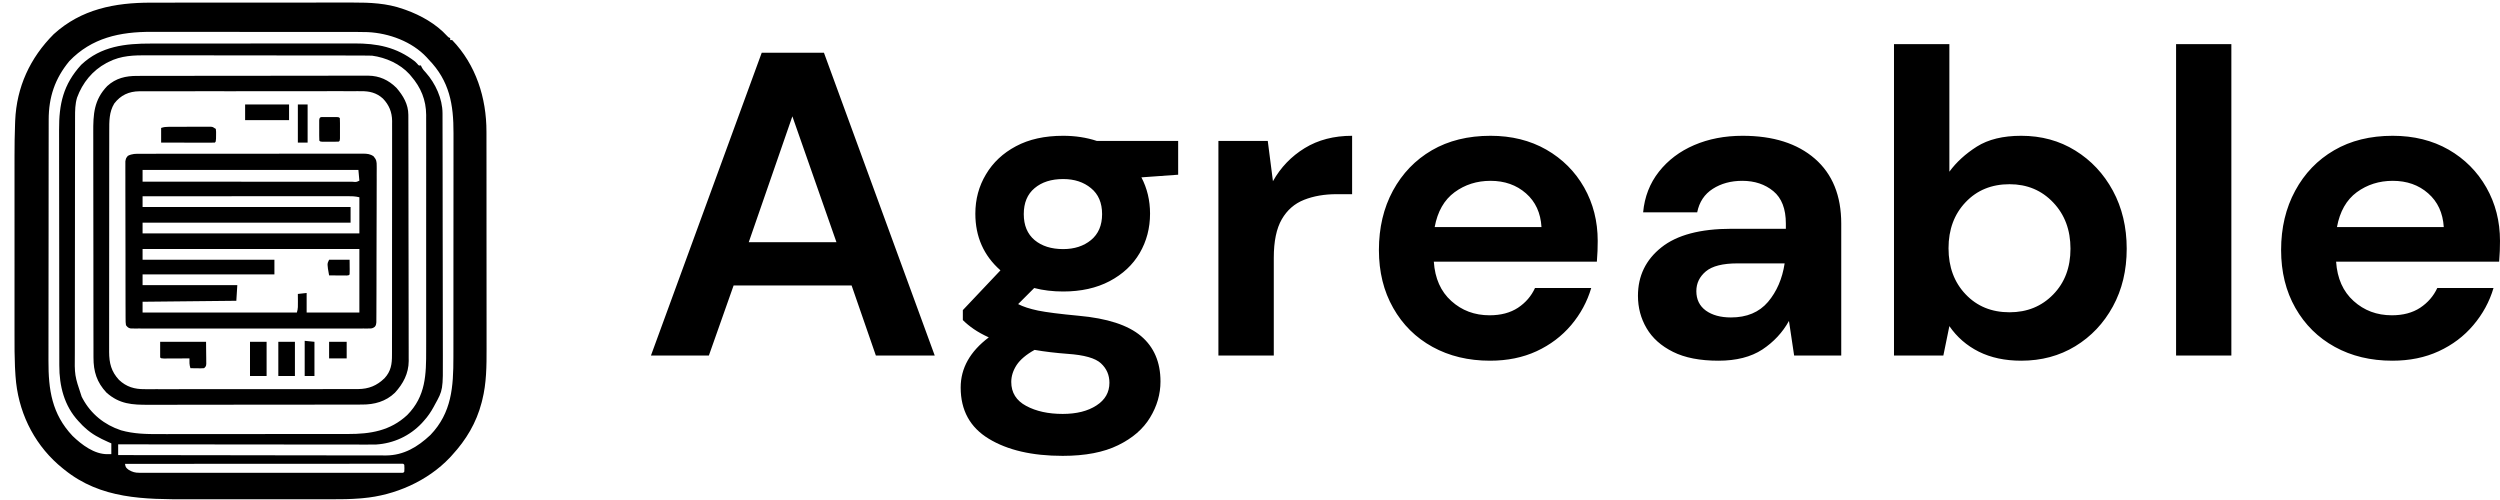 <svg xmlns="http://www.w3.org/2000/svg" width="265" height="53" viewBox="0 0 265 53" class="editor-view__logo-preview" data-v-8d8ae3dd="" data-v-b9d2a614=""><svg id="mark" viewBox="0 0 512 512" width="53" height="53" x="0" y="0" data-v-8d8ae3dd="" style="fill: rgb(0, 0, 0);"><rect x="0" y="0" width="100%" height="100%" fill="none" data-v-8d8ae3dd=""></rect><g data-v-8d8ae3dd="">
<path xmlns="http://www.w3.org/2000/svg" d="M0 0 C2.464 -0.004 4.928 -0.01 7.391 -0.015 C13.361 -0.027 19.33 -0.03 25.3 -0.028 C30.159 -0.026 35.019 -0.028 39.878 -0.032 C40.573 -0.033 41.268 -0.033 41.983 -0.034 C43.395 -0.035 44.808 -0.036 46.22 -0.037 C59.429 -0.048 72.638 -0.046 85.847 -0.04 C97.89 -0.035 109.933 -0.046 121.976 -0.065 C134.386 -0.085 146.795 -0.093 159.204 -0.089 C166.153 -0.087 173.103 -0.089 180.052 -0.104 C186.593 -0.117 193.134 -0.114 199.675 -0.101 C202.062 -0.099 204.448 -0.102 206.835 -0.11 C224.348 -0.166 241.56 0.547 258.238 6.462 C259.11 6.764 259.982 7.066 260.88 7.377 C276.397 12.937 292.048 21.723 303.253 33.997 C304.482 35.41 304.482 35.41 306.488 36.275 C306.488 36.935 306.488 37.595 306.488 38.275 C307.148 38.275 307.808 38.275 308.488 38.275 C332.859 63.539 343.678 97.594 343.621 132.144 C343.624 133.18 343.626 134.217 343.628 135.285 C343.634 138.728 343.634 142.171 343.633 145.614 C343.636 148.096 343.639 150.577 343.643 153.059 C343.651 159.083 343.654 165.107 343.655 171.132 C343.655 176.037 343.657 180.941 343.66 185.846 C343.669 199.791 343.674 213.735 343.673 227.68 C343.673 228.806 343.673 228.806 343.673 229.954 C343.673 230.705 343.673 231.456 343.673 232.23 C343.672 244.382 343.682 256.535 343.696 268.687 C343.71 281.204 343.717 293.72 343.716 306.237 C343.716 313.248 343.719 320.26 343.73 327.271 C343.74 333.875 343.739 340.478 343.732 347.081 C343.731 349.49 343.733 351.899 343.739 354.308 C343.781 371.907 343.661 389.795 339.3 406.962 C339.085 407.826 338.87 408.69 338.648 409.58 C333.258 430.261 322.884 447.606 308.488 463.275 C307.699 464.146 306.91 465.017 306.097 465.915 C283.276 489.945 249.858 504.545 217.139 507.391 C216.189 507.475 215.24 507.559 214.262 507.645 C204.3 508.462 194.375 508.557 184.385 508.533 C182.383 508.536 180.381 508.54 178.379 508.544 C173.013 508.553 167.647 508.55 162.281 508.543 C156.616 508.538 150.952 508.543 145.288 508.546 C135.779 508.55 126.27 508.545 116.761 508.535 C105.834 508.525 94.908 508.528 83.981 508.539 C74.532 508.548 65.084 508.549 55.635 508.544 C50.021 508.541 44.408 508.541 38.794 508.547 C-6.864 508.594 -51.124 508.462 -88.512 478.275 C-89.055 477.843 -89.597 477.412 -90.156 476.967 C-117.349 455.179 -134.047 423.749 -138.012 389.126 C-138.519 384.466 -138.838 379.813 -139.067 375.132 C-139.13 373.841 -139.13 373.841 -139.195 372.524 C-139.658 362.205 -139.653 351.89 -139.642 341.563 C-139.643 339.364 -139.645 337.165 -139.647 334.967 C-139.652 329.055 -139.65 323.144 -139.647 317.232 C-139.644 311.002 -139.647 304.772 -139.648 298.541 C-139.65 287.411 -139.647 276.281 -139.642 265.151 C-139.637 253.787 -139.639 242.422 -139.645 231.058 C-139.649 220.667 -139.65 210.275 -139.647 199.884 C-139.646 193.705 -139.645 187.525 -139.649 181.346 C-139.652 175.527 -139.65 169.708 -139.644 163.89 C-139.643 161.776 -139.643 159.663 -139.645 157.55 C-139.656 146.321 -139.502 135.114 -139.075 123.893 C-139.037 122.868 -138.999 121.843 -138.96 120.787 C-137.522 86.425 -123.757 56.554 -99.512 32.275 C-71.354 6.606 -36.901 -0.043 0 0 Z M-83.544 59.892 C-98.284 77.733 -104.672 96.778 -104.653 119.828 C-104.656 120.975 -104.659 122.121 -104.662 123.302 C-104.671 127.135 -104.672 130.967 -104.674 134.8 C-104.678 137.552 -104.683 140.304 -104.689 143.055 C-104.702 150.527 -104.708 157.998 -104.713 165.47 C-104.715 170.142 -104.72 174.815 -104.724 179.487 C-104.736 192.443 -104.747 205.399 -104.75 218.356 C-104.75 219.184 -104.75 220.012 -104.751 220.866 C-104.751 221.696 -104.751 222.526 -104.751 223.381 C-104.752 225.064 -104.752 226.746 -104.753 228.428 C-104.753 229.262 -104.753 230.096 -104.753 230.956 C-104.757 244.459 -104.775 257.962 -104.798 271.465 C-104.822 285.355 -104.834 299.244 -104.835 313.133 C-104.836 320.921 -104.842 328.709 -104.86 336.497 C-104.876 343.131 -104.881 349.766 -104.872 356.401 C-104.869 359.78 -104.871 363.158 -104.884 366.536 C-104.987 396.376 -101.436 421.177 -80.204 443.673 C-70.88 452.686 -57.872 462.564 -44.262 462.337 C-43.025 462.317 -41.787 462.296 -40.512 462.275 C-40.512 458.645 -40.512 455.015 -40.512 451.275 C-41.624 450.79 -42.735 450.305 -43.88 449.806 C-52.676 445.878 -60.39 441.908 -67.512 435.275 C-68.399 434.45 -69.286 433.625 -70.2 432.775 C-70.963 431.95 -71.726 431.125 -72.512 430.275 C-73.042 429.727 -73.572 429.179 -74.118 428.615 C-88.769 412.864 -93.843 392.479 -93.78 371.461 C-93.784 370.335 -93.789 369.209 -93.794 368.049 C-93.806 364.309 -93.805 360.57 -93.803 356.83 C-93.809 354.135 -93.816 351.44 -93.823 348.745 C-93.84 342.204 -93.845 335.663 -93.847 329.122 C-93.848 323.801 -93.852 318.479 -93.858 313.157 C-93.876 298.036 -93.885 282.915 -93.883 267.793 C-93.883 266.98 -93.883 266.166 -93.883 265.328 C-93.883 264.514 -93.883 263.7 -93.883 262.86 C-93.882 249.667 -93.901 236.474 -93.929 223.281 C-93.958 209.702 -93.972 196.124 -93.97 182.545 C-93.969 174.935 -93.975 167.324 -93.997 159.714 C-94.015 153.234 -94.019 146.754 -94.005 140.274 C-93.999 136.974 -94.001 133.675 -94.016 130.376 C-94.131 103.807 -89.82 83.857 -71.325 63.587 C-51.115 44.495 -26.144 41.815 0.253 41.871 C2.732 41.865 5.21 41.858 7.689 41.85 C13.69 41.834 19.691 41.832 25.692 41.837 C30.576 41.841 35.459 41.84 40.342 41.834 C41.04 41.834 41.739 41.833 42.458 41.832 C43.877 41.83 45.296 41.829 46.715 41.827 C59.985 41.814 73.255 41.819 86.524 41.831 C98.631 41.841 110.737 41.828 122.844 41.804 C135.315 41.779 147.786 41.77 160.258 41.776 C167.243 41.78 174.229 41.778 181.215 41.76 C187.785 41.744 194.356 41.749 200.926 41.767 C203.327 41.771 205.728 41.768 208.129 41.757 C231.719 41.662 251.474 45.512 270.488 60.275 C271.601 61.402 271.601 61.402 272.738 62.552 C274.316 64.508 274.316 64.508 276.488 64.275 C276.752 64.862 277.016 65.45 277.288 66.056 C278.53 68.352 279.874 69.895 281.675 71.775 C291.36 82.707 298.59 98.346 298.622 113.166 C298.626 114.129 298.631 115.093 298.635 116.086 C298.635 117.663 298.635 117.663 298.635 119.271 C298.638 120.394 298.642 121.516 298.646 122.673 C298.657 126.443 298.661 130.214 298.665 133.984 C298.671 136.685 298.677 139.385 298.684 142.086 C298.704 150.198 298.714 158.311 298.723 166.423 C298.728 170.249 298.733 174.076 298.738 177.903 C298.755 190.636 298.77 203.369 298.777 216.102 C298.779 219.405 298.781 222.707 298.783 226.01 C298.783 226.831 298.784 227.652 298.784 228.498 C298.792 241.771 298.818 255.044 298.85 268.317 C298.883 281.965 298.901 295.614 298.905 309.262 C298.907 316.917 298.915 324.571 298.941 332.225 C298.963 338.75 298.971 345.274 298.961 351.798 C298.957 355.12 298.96 358.441 298.978 361.763 C299.15 396.608 299.15 396.608 290.675 411.837 C290.329 412.491 289.983 413.144 289.626 413.818 C286.764 419.082 283.529 423.837 279.488 428.275 C278.811 429.031 278.134 429.788 277.437 430.568 C265.064 443.688 248.577 451.314 230.63 452.457 C227.721 452.524 224.818 452.532 221.908 452.515 C220.257 452.518 220.257 452.518 218.573 452.52 C214.92 452.524 211.268 452.513 207.615 452.502 C204.983 452.501 202.351 452.501 199.719 452.503 C194.07 452.504 188.421 452.497 182.771 452.486 C174.604 452.47 166.437 452.465 158.269 452.462 C145.015 452.458 131.761 452.444 118.508 452.426 C105.639 452.407 92.771 452.393 79.903 452.385 C79.109 452.384 78.314 452.383 77.496 452.383 C73.51 452.38 69.525 452.378 65.539 452.375 C32.522 452.355 -0.495 452.319 -33.512 452.275 C-33.512 455.905 -33.512 459.535 -33.512 463.275 C2.353 463.343 38.218 463.396 74.083 463.428 C78.32 463.432 82.557 463.435 86.794 463.439 C87.637 463.44 88.481 463.441 89.35 463.442 C102.997 463.455 116.643 463.479 130.29 463.506 C144.299 463.534 158.307 463.551 172.316 463.557 C180.956 463.561 189.596 463.574 198.236 463.598 C204.166 463.614 210.096 463.619 216.025 463.615 C219.443 463.613 222.861 463.616 226.279 463.632 C229.993 463.647 233.707 463.644 237.421 463.635 C238.49 463.644 239.559 463.653 240.661 463.662 C258.966 463.553 273.206 454.924 286.222 442.708 C308.085 419.928 309.794 393.335 309.762 363.236 C309.765 360.501 309.772 357.767 309.778 355.032 C309.79 348.402 309.792 341.772 309.79 335.141 C309.788 329.747 309.79 324.353 309.794 318.958 C309.795 317.803 309.795 317.803 309.796 316.623 C309.797 315.057 309.798 313.491 309.8 311.926 C309.81 297.273 309.808 282.62 309.802 267.968 C309.797 254.594 309.808 241.22 309.827 227.846 C309.847 214.077 309.855 200.309 309.851 186.54 C309.849 178.824 309.852 171.109 309.866 163.393 C309.878 156.825 309.879 150.258 309.867 143.69 C309.861 140.346 309.862 137.003 309.872 133.659 C309.957 104.242 305.838 80.249 284.488 58.275 C283.441 57.118 283.441 57.118 282.374 55.939 C267.326 39.818 243.852 31.21 222.057 30.157 C214.975 29.962 207.891 29.991 200.807 30 C198.421 29.996 196.034 29.99 193.648 29.985 C187.864 29.973 182.079 29.97 176.295 29.972 C171.587 29.974 166.879 29.972 162.17 29.968 C161.497 29.967 160.824 29.967 160.131 29.966 C158.763 29.965 157.396 29.964 156.028 29.963 C143.231 29.952 130.434 29.954 117.637 29.96 C105.968 29.965 94.299 29.954 82.63 29.935 C70.609 29.915 58.587 29.907 46.566 29.911 C39.832 29.913 33.099 29.91 26.366 29.896 C20.029 29.884 13.692 29.886 7.354 29.899 C5.041 29.901 2.728 29.898 0.415 29.89 C-31.514 29.784 -60.657 35.938 -83.544 59.892 Z M-43.512 60.775 C-44.185 61.117 -44.857 61.458 -45.55 61.811 C-59.87 69.476 -70.046 82.068 -75.602 97.232 C-77.611 103.949 -77.659 110.39 -77.653 117.342 C-77.656 118.46 -77.659 119.578 -77.662 120.731 C-77.671 124.48 -77.672 128.229 -77.674 131.978 C-77.678 134.665 -77.683 137.353 -77.689 140.04 C-77.702 147.344 -77.708 154.648 -77.713 161.952 C-77.715 166.518 -77.72 171.083 -77.724 175.649 C-77.736 188.302 -77.747 200.955 -77.75 213.609 C-77.75 214.418 -77.75 215.227 -77.751 216.061 C-77.751 216.873 -77.751 217.684 -77.751 218.52 C-77.752 220.163 -77.752 221.807 -77.753 223.451 C-77.753 224.266 -77.753 225.082 -77.753 225.922 C-77.757 239.12 -77.775 252.318 -77.798 265.516 C-77.822 279.083 -77.834 292.65 -77.835 306.217 C-77.836 313.828 -77.842 321.438 -77.86 329.049 C-77.876 335.532 -77.881 342.016 -77.872 348.499 C-77.869 351.802 -77.871 355.105 -77.884 358.408 C-78.187 381.656 -78.187 381.656 -70.887 403.462 C-70.54 404.128 -70.193 404.794 -69.836 405.48 C-61.375 421.159 -47.58 432.32 -30.603 437.903 C-17.475 441.625 -4.582 441.841 8.973 441.776 C11.278 441.78 13.583 441.786 15.888 441.793 C22.094 441.807 28.3 441.796 34.507 441.779 C41.029 441.765 47.552 441.772 54.074 441.775 C65.018 441.779 75.962 441.765 86.906 441.741 C98.134 441.717 109.362 441.71 120.59 441.721 C134.175 441.733 147.76 441.731 161.345 441.715 C166.514 441.709 171.683 441.709 176.851 441.714 C182.942 441.719 189.032 441.709 195.123 441.687 C197.348 441.682 199.574 441.681 201.8 441.686 C224.796 441.731 245.046 438.491 262.488 422.275 C281.553 402.977 281.94 380.906 281.876 355.426 C281.88 352.724 281.885 350.022 281.892 347.321 C281.905 340.775 281.902 334.23 281.893 327.685 C281.887 322.362 281.886 317.039 281.889 311.717 C281.889 310.956 281.89 310.196 281.89 309.412 C281.891 307.867 281.892 306.321 281.893 304.776 C281.902 290.323 281.892 275.869 281.876 261.416 C281.862 249.036 281.865 236.656 281.879 224.276 C281.895 209.866 281.901 195.456 281.892 181.047 C281.891 179.508 281.89 177.97 281.889 176.431 C281.888 175.296 281.888 175.296 281.888 174.138 C281.885 168.825 281.889 163.512 281.896 158.199 C281.905 151.72 281.903 145.24 281.887 138.761 C281.879 135.46 281.877 132.16 281.886 128.859 C281.894 125.271 281.883 121.683 281.868 118.095 C281.875 117.066 281.882 116.037 281.889 114.977 C281.765 99.535 276.51 86.876 266.488 75.275 C265.915 74.595 265.343 73.916 264.753 73.216 C255.09 62.624 240.554 56.166 226.488 54.275 C223.11 54.128 219.736 54.131 216.356 54.134 C214.829 54.13 214.829 54.13 213.272 54.125 C209.864 54.117 206.456 54.115 203.048 54.114 C200.603 54.109 198.159 54.104 195.714 54.098 C189.074 54.085 182.433 54.079 175.792 54.074 C171.641 54.072 167.491 54.067 163.34 54.063 C151.836 54.051 140.332 54.04 128.829 54.037 C128.093 54.037 127.357 54.037 126.599 54.036 C125.862 54.036 125.125 54.036 124.365 54.036 C122.871 54.035 121.377 54.035 119.883 54.034 C119.141 54.034 118.4 54.034 117.637 54.034 C105.637 54.03 93.637 54.012 81.637 53.989 C69.302 53.965 56.966 53.953 44.631 53.952 C37.711 53.951 30.792 53.945 23.872 53.927 C17.36 53.91 10.848 53.908 4.335 53.917 C1.951 53.918 -0.434 53.913 -2.819 53.904 C-17.381 53.847 -30.275 54.019 -43.512 60.775 Z M-26.512 472.275 C-25.913 475.76 -25.659 476.163 -22.637 478.462 C-18.811 480.682 -16.193 481.4 -11.851 481.4 C-10.888 481.403 -9.925 481.406 -8.932 481.408 C-7.341 481.405 -7.341 481.405 -5.718 481.402 C-4.594 481.403 -3.469 481.405 -2.31 481.406 C1.479 481.41 5.268 481.407 9.056 481.404 C11.765 481.405 14.473 481.407 17.181 481.409 C23.784 481.414 30.388 481.413 36.991 481.41 C42.355 481.408 47.719 481.407 53.083 481.408 C53.846 481.409 54.608 481.409 55.394 481.409 C56.943 481.409 58.492 481.41 60.041 481.41 C74.573 481.413 89.105 481.409 103.638 481.404 C116.12 481.4 128.602 481.4 141.084 481.405 C155.567 481.41 170.049 481.412 184.531 481.409 C186.074 481.409 187.617 481.409 189.159 481.408 C190.298 481.408 190.298 481.408 191.46 481.408 C196.821 481.407 202.183 481.409 207.545 481.411 C214.073 481.414 220.601 481.413 227.129 481.408 C230.463 481.405 233.797 481.405 237.13 481.407 C240.736 481.41 244.342 481.407 247.947 481.402 C249.545 481.405 249.545 481.405 251.175 481.408 C252.133 481.406 253.091 481.403 254.078 481.4 C254.911 481.4 255.745 481.4 256.603 481.4 C258.5 481.482 258.5 481.482 259.488 480.275 C259.654 476.775 259.654 476.775 259.488 473.275 C258.492 472.059 258.492 472.059 256.536 472.15 C255.671 472.151 254.805 472.151 253.914 472.152 C252.919 472.15 251.924 472.148 250.899 472.146 C249.793 472.148 248.687 472.151 247.548 472.154 C245.801 472.153 245.801 472.153 244.018 472.152 C240.771 472.15 237.524 472.154 234.277 472.159 C230.78 472.163 227.284 472.161 223.788 472.161 C217.726 472.16 211.663 472.163 205.601 472.169 C196.836 472.177 188.071 472.18 179.305 472.181 C165.086 472.183 150.866 472.19 136.647 472.199 C122.831 472.208 109.014 472.215 95.198 472.22 C93.921 472.22 93.921 472.22 92.619 472.221 C88.35 472.222 84.08 472.223 79.811 472.224 C44.37 472.235 8.929 472.252 -26.512 472.275 Z " fill="inherit" transform="translate(154.512,2.725)"></path>
<path xmlns="http://www.w3.org/2000/svg" d="M0 0 C1.04 -0.005 2.079 -0.009 3.15 -0.014 C6.627 -0.026 10.103 -0.025 13.58 -0.023 C16.075 -0.029 18.571 -0.036 21.066 -0.043 C27.138 -0.059 33.209 -0.066 39.28 -0.067 C44.218 -0.068 49.156 -0.072 54.094 -0.078 C68.108 -0.096 82.122 -0.105 96.136 -0.103 C97.268 -0.103 97.268 -0.103 98.423 -0.103 C99.557 -0.103 99.557 -0.103 100.713 -0.103 C112.956 -0.102 125.199 -0.121 137.442 -0.149 C150.027 -0.178 162.613 -0.192 175.198 -0.19 C182.258 -0.19 189.318 -0.195 196.377 -0.217 C203.019 -0.237 209.661 -0.236 216.303 -0.222 C218.737 -0.22 221.17 -0.224 223.604 -0.236 C226.934 -0.252 230.264 -0.242 233.595 -0.227 C234.55 -0.237 235.506 -0.248 236.49 -0.258 C248.076 -0.141 257.372 4.156 265.551 12.267 C272.437 20.312 277.661 29.027 277.686 39.867 C277.69 40.792 277.695 41.716 277.699 42.668 C277.699 44.186 277.699 44.186 277.699 45.735 C277.702 46.813 277.706 47.89 277.71 49.001 C277.721 52.625 277.725 56.249 277.728 59.873 C277.735 62.467 277.741 65.06 277.748 67.654 C277.768 75.446 277.778 83.238 277.787 91.031 C277.791 94.703 277.797 98.375 277.802 102.047 C277.819 114.258 277.834 126.47 277.841 138.681 C277.843 141.849 277.845 145.017 277.847 148.185 C277.847 148.973 277.848 149.76 277.848 150.571 C277.856 163.319 277.882 176.066 277.914 188.814 C277.947 201.91 277.965 215.005 277.968 228.101 C277.971 235.451 277.979 242.8 278.005 250.15 C278.029 257.067 278.032 263.983 278.022 270.9 C278.022 273.435 278.028 275.97 278.042 278.506 C278.059 281.974 278.052 285.442 278.039 288.911 C278.05 289.907 278.061 290.904 278.072 291.93 C277.955 304.783 272.46 315.107 263.926 324.455 C254.576 333.446 242.905 336.576 230.337 336.535 C229.323 336.539 228.309 336.544 227.264 336.549 C223.872 336.561 220.481 336.56 217.09 336.558 C214.655 336.564 212.22 336.571 209.786 336.578 C203.862 336.594 197.939 336.6 192.016 336.602 C187.197 336.602 182.379 336.607 177.561 336.613 C163.884 336.631 150.207 336.64 136.531 336.638 C135.794 336.638 135.057 336.638 134.298 336.638 C133.192 336.638 133.192 336.638 132.063 336.638 C120.118 336.637 108.174 336.656 96.229 336.684 C83.948 336.713 71.666 336.727 59.385 336.725 C52.497 336.724 45.608 336.73 38.72 336.751 C32.238 336.772 25.757 336.771 19.275 336.756 C16.901 336.754 14.528 336.759 12.154 336.771 C-4.987 336.853 -18.056 336.202 -31.449 324.267 C-41.339 313.734 -44.76 302.625 -44.716 288.408 C-44.721 287.337 -44.725 286.265 -44.73 285.161 C-44.742 281.582 -44.741 278.002 -44.739 274.423 C-44.745 271.852 -44.752 269.281 -44.759 266.709 C-44.776 260.456 -44.782 254.203 -44.783 247.95 C-44.784 242.864 -44.788 237.777 -44.794 232.691 C-44.812 218.25 -44.821 203.809 -44.819 189.369 C-44.819 188.591 -44.819 187.814 -44.819 187.012 C-44.819 186.234 -44.819 185.455 -44.819 184.653 C-44.818 172.043 -44.837 159.433 -44.865 146.823 C-44.894 133.855 -44.908 120.888 -44.906 107.921 C-44.906 100.649 -44.911 93.376 -44.933 86.104 C-44.953 79.261 -44.952 72.418 -44.938 65.575 C-44.935 63.07 -44.94 60.564 -44.952 58.059 C-45.038 39.215 -44.341 24.704 -30.656 10.392 C-21.786 2.274 -11.703 -0.038 0 0 Z M-23.449 28.267 C-28.781 36.985 -28.599 46.605 -28.582 56.546 C-28.585 57.543 -28.587 58.54 -28.589 59.567 C-28.595 62.888 -28.595 66.208 -28.594 69.529 C-28.597 71.918 -28.6 74.307 -28.604 76.696 C-28.612 82.499 -28.615 88.303 -28.616 94.106 C-28.616 98.826 -28.618 103.545 -28.621 108.264 C-28.63 121.663 -28.635 135.061 -28.634 148.46 C-28.634 149.181 -28.634 149.902 -28.634 150.645 C-28.634 151.367 -28.634 152.089 -28.634 152.833 C-28.633 164.537 -28.643 176.24 -28.657 187.944 C-28.671 199.979 -28.678 212.014 -28.677 224.049 C-28.677 230.798 -28.68 237.548 -28.691 244.297 C-28.7 250.645 -28.7 256.992 -28.693 263.339 C-28.692 265.665 -28.694 267.991 -28.7 270.317 C-28.708 273.499 -28.703 276.68 -28.696 279.862 C-28.701 280.776 -28.706 281.691 -28.711 282.632 C-28.65 294.166 -26.538 302.656 -18.628 311.244 C-11.05 318.454 -2.626 320.88 7.646 320.769 C8.611 320.774 9.577 320.78 10.571 320.785 C13.778 320.799 16.985 320.784 20.192 320.769 C22.502 320.773 24.813 320.778 27.123 320.786 C33.379 320.799 39.635 320.788 45.891 320.772 C52.448 320.758 59.004 320.764 65.56 320.768 C76.569 320.771 87.578 320.757 98.587 320.734 C109.897 320.71 121.206 320.703 132.516 320.713 C146.17 320.726 159.823 320.724 173.477 320.708 C178.683 320.702 183.888 320.702 189.094 320.707 C195.227 320.712 201.36 320.701 207.493 320.68 C209.74 320.674 211.986 320.674 214.233 320.679 C217.308 320.685 220.382 320.672 223.457 320.655 C224.339 320.661 225.221 320.667 226.13 320.673 C237.176 320.562 245.359 317.249 253.274 309.603 C259.927 302.444 260.997 295.008 260.939 285.571 C260.945 284.517 260.95 283.463 260.955 282.377 C260.97 278.858 260.963 275.338 260.956 271.818 C260.961 269.29 260.968 266.762 260.976 264.233 C260.992 258.086 260.994 251.938 260.989 245.791 C260.985 240.792 260.986 235.794 260.992 230.796 C260.993 230.084 260.993 229.371 260.994 228.637 C260.996 227.19 260.997 225.743 260.999 224.295 C261.012 210.734 261.007 197.173 260.996 183.612 C260.986 171.215 260.999 158.819 261.022 146.423 C261.047 133.682 261.056 120.941 261.05 108.199 C261.046 101.051 261.049 93.903 261.066 86.755 C261.082 80.033 261.078 73.312 261.059 66.591 C261.055 64.126 261.058 61.66 261.069 59.195 C261.082 55.827 261.07 52.459 261.053 49.091 C261.062 48.118 261.072 47.146 261.082 46.145 C260.984 37.079 257.984 29.76 251.679 23.199 C245.053 17.183 237.823 15.527 229.115 15.639 C228.113 15.632 227.111 15.625 226.079 15.618 C222.747 15.6 219.416 15.618 216.085 15.636 C213.686 15.631 211.287 15.624 208.888 15.615 C203.063 15.598 197.24 15.605 191.416 15.623 C186.68 15.637 181.944 15.641 177.207 15.637 C176.532 15.637 175.856 15.636 175.16 15.636 C173.787 15.635 172.414 15.634 171.041 15.633 C158.918 15.624 146.794 15.641 134.671 15.671 C122.925 15.699 111.178 15.706 99.432 15.691 C86.621 15.674 73.81 15.67 60.999 15.688 C59.631 15.69 58.263 15.691 56.895 15.693 C56.223 15.694 55.55 15.695 54.856 15.696 C50.13 15.702 45.403 15.698 40.676 15.692 C34.307 15.684 27.937 15.696 21.568 15.724 C19.234 15.73 16.9 15.731 14.566 15.723 C11.373 15.715 8.181 15.731 4.988 15.753 C4.071 15.745 3.153 15.736 2.208 15.728 C-8.516 15.864 -16.896 19.732 -23.449 28.267 Z " fill="inherit" transform="translate(140.449,77.733)"></path>
<path xmlns="http://www.w3.org/2000/svg" d="M0 0 C14.85 0 29.7 0 45 0 C45 5.28 45 10.56 45 16 C30.15 16 15.3 16 0 16 C0 10.72 0 5.44 0 0 Z " fill="inherit" transform="translate(251,107)"></path>
<path xmlns="http://www.w3.org/2000/svg" d="M0 0 C3.3 0 6.6 0 10 0 C10 12.87 10 25.74 10 39 C6.7 39 3.4 39 0 39 C0 26.13 0 13.26 0 0 Z " fill="inherit" transform="translate(305,107)"></path>
<path xmlns="http://www.w3.org/2000/svg" d="M0 0 C1.274 -0.002 1.274 -0.002 2.574 -0.004 C3.914 0.002 3.914 0.002 5.281 0.008 C6.175 0.004 7.068 0 7.988 -0.004 C8.838 -0.003 9.687 -0.001 10.562 0 C11.347 0.001 12.131 0.002 12.939 0.003 C14.781 0.133 14.781 0.133 15.781 1.133 C15.881 2.828 15.912 4.528 15.914 6.227 C15.916 7.772 15.916 7.772 15.918 9.348 C15.914 10.432 15.91 11.516 15.906 12.633 C15.912 14.259 15.912 14.259 15.918 15.918 C15.917 16.948 15.915 17.978 15.914 19.039 C15.913 19.991 15.912 20.943 15.911 21.924 C15.781 24.133 15.781 24.133 14.781 25.133 C13.378 25.231 11.969 25.264 10.562 25.266 C9.288 25.268 9.288 25.268 7.988 25.27 C6.648 25.264 6.648 25.264 5.281 25.258 C4.388 25.262 3.495 25.266 2.574 25.27 C1.725 25.268 0.875 25.267 0 25.266 C-0.784 25.264 -1.569 25.263 -2.377 25.262 C-4.219 25.133 -4.219 25.133 -5.219 24.133 C-5.318 22.437 -5.35 20.738 -5.352 19.039 C-5.353 17.494 -5.353 17.494 -5.355 15.918 C-5.352 14.834 -5.348 13.75 -5.344 12.633 C-5.348 11.549 -5.351 10.465 -5.355 9.348 C-5.354 8.318 -5.353 7.288 -5.352 6.227 C-5.35 5.275 -5.349 4.323 -5.348 3.342 C-5.121 -0.538 -3.444 0.005 0 0 Z " fill="inherit" transform="translate(332.219,119.867)"></path>
<path xmlns="http://www.w3.org/2000/svg" d="M0 0 C1.487 -0.01 1.487 -0.01 3.003 -0.019 C4.607 -0.021 4.607 -0.021 6.242 -0.023 C7.341 -0.026 8.439 -0.029 9.571 -0.033 C11.894 -0.038 14.218 -0.04 16.541 -0.04 C20.103 -0.042 23.665 -0.06 27.227 -0.079 C29.482 -0.082 31.737 -0.084 33.992 -0.085 C35.061 -0.092 36.13 -0.1 37.231 -0.107 C38.222 -0.104 39.213 -0.101 40.234 -0.098 C41.107 -0.099 41.979 -0.101 42.878 -0.102 C45.117 0.145 45.117 0.145 48.117 2.145 C48.445 5.149 48.445 5.149 48.367 8.708 C48.352 9.885 48.336 11.062 48.32 12.274 C48.117 15.145 48.117 15.145 47.117 16.145 C45.399 16.239 43.676 16.263 41.955 16.259 C40.854 16.259 39.753 16.259 38.618 16.259 C37.42 16.253 36.222 16.248 34.988 16.243 C33.769 16.242 32.55 16.24 31.293 16.239 C27.38 16.233 23.468 16.22 19.555 16.208 C16.91 16.203 14.264 16.198 11.619 16.194 C5.118 16.183 -1.382 16.166 -7.883 16.145 C-7.883 11.195 -7.883 6.245 -7.883 1.145 C-4.954 0.169 -3.05 0.013 0 0 Z " fill="inherit" transform="translate(172.883,129.855)"></path>
<path xmlns="http://www.w3.org/2000/svg" d="M0 0 C1.001 -0.007 2.001 -0.014 3.032 -0.021 C6.388 -0.039 9.744 -0.029 13.101 -0.019 C15.505 -0.026 17.91 -0.035 20.315 -0.045 C26.171 -0.065 32.027 -0.066 37.883 -0.058 C42.643 -0.052 47.403 -0.053 52.163 -0.06 C52.841 -0.06 53.518 -0.061 54.216 -0.062 C55.593 -0.064 56.969 -0.066 58.346 -0.068 C71.253 -0.084 84.16 -0.076 97.068 -0.059 C108.875 -0.044 120.681 -0.059 132.488 -0.088 C144.613 -0.117 156.738 -0.128 168.864 -0.118 C170.235 -0.117 171.607 -0.116 172.979 -0.115 C173.654 -0.115 174.329 -0.115 175.024 -0.114 C179.777 -0.112 184.53 -0.122 189.283 -0.136 C195.683 -0.156 202.083 -0.149 208.482 -0.124 C210.833 -0.119 213.183 -0.123 215.533 -0.135 C218.739 -0.151 221.943 -0.136 225.149 -0.114 C226.081 -0.125 227.014 -0.137 227.974 -0.149 C232.138 -0.089 235.271 0.135 238.716 2.614 C241.711 6.201 241.886 7.916 241.88 12.55 C241.887 13.246 241.894 13.942 241.902 14.66 C241.918 16.987 241.893 19.313 241.867 21.64 C241.87 23.311 241.876 24.982 241.884 26.652 C241.899 31.185 241.876 35.718 241.845 40.251 C241.819 44.993 241.824 49.734 241.825 54.476 C241.822 62.437 241.796 70.398 241.755 78.359 C241.708 87.569 241.692 96.778 241.695 105.988 C241.696 114.843 241.681 123.698 241.656 132.554 C241.646 136.325 241.64 140.096 241.639 143.867 C241.636 148.304 241.617 152.741 241.587 157.179 C241.578 158.809 241.575 160.44 241.576 162.071 C241.578 164.292 241.561 166.512 241.539 168.734 C241.534 169.978 241.529 171.222 241.524 172.505 C241.138 175.515 241.138 175.515 239.88 177.179 C237.71 178.843 236.587 178.89 233.873 178.892 C232.998 178.9 232.123 178.908 231.221 178.916 C229.778 178.906 229.778 178.906 228.306 178.896 C227.285 178.9 226.264 178.905 225.211 178.91 C221.773 178.922 218.334 178.912 214.896 178.903 C212.437 178.907 209.979 178.912 207.52 178.919 C201.526 178.931 195.531 178.929 189.537 178.921 C184.666 178.914 179.795 178.913 174.925 178.916 C174.232 178.917 173.54 178.917 172.826 178.918 C171.419 178.918 170.012 178.919 168.605 178.92 C155.406 178.929 142.206 178.919 129.007 178.903 C117.675 178.89 106.343 178.892 95.011 178.906 C81.859 178.922 68.708 178.928 55.556 178.919 C54.155 178.918 52.753 178.917 51.351 178.916 C50.317 178.915 50.317 178.915 49.261 178.915 C44.395 178.912 39.529 178.916 34.662 178.924 C28.116 178.933 21.569 178.926 15.023 178.909 C12.615 178.905 10.207 178.906 7.799 178.913 C4.522 178.921 1.246 178.911 -2.031 178.896 C-3.473 178.906 -3.473 178.906 -4.946 178.916 C-5.82 178.908 -6.695 178.9 -7.597 178.892 C-8.354 178.892 -9.11 178.891 -9.89 178.891 C-12.431 178.406 -13.317 177.561 -14.862 175.515 C-15.245 172.486 -15.245 172.486 -15.256 168.689 C-15.263 167.991 -15.269 167.293 -15.275 166.574 C-15.292 164.229 -15.287 161.885 -15.282 159.54 C-15.289 157.862 -15.298 156.183 -15.308 154.504 C-15.33 149.94 -15.333 145.376 -15.331 140.812 C-15.331 137.005 -15.339 133.198 -15.348 129.39 C-15.367 120.41 -15.37 111.43 -15.363 102.449 C-15.356 93.178 -15.379 83.907 -15.416 74.636 C-15.447 66.682 -15.458 58.728 -15.454 50.774 C-15.452 46.02 -15.458 41.268 -15.482 36.514 C-15.505 32.045 -15.503 27.576 -15.482 23.107 C-15.479 21.465 -15.484 19.824 -15.498 18.182 C-15.517 15.943 -15.504 13.706 -15.484 11.467 C-15.484 10.214 -15.485 8.96 -15.486 7.669 C-14.862 4.515 -14.862 4.515 -12.94 2.112 C-8.578 -0.152 -4.849 -0.043 0 0 Z M2.138 16.515 C2.138 20.475 2.138 24.435 2.138 28.515 C30.936 28.538 59.733 28.556 88.531 28.566 C101.901 28.572 115.271 28.579 128.641 28.59 C140.29 28.6 151.939 28.607 163.588 28.609 C169.76 28.61 175.932 28.613 182.104 28.62 C187.906 28.627 193.708 28.629 199.51 28.628 C201.646 28.628 203.783 28.63 205.919 28.634 C208.822 28.639 211.725 28.638 214.628 28.635 C215.485 28.638 216.342 28.641 217.225 28.644 C220.987 28.999 220.987 28.999 224.138 27.515 C223.808 23.885 223.478 20.255 223.138 16.515 C150.208 16.515 77.278 16.515 2.138 16.515 Z M2.138 43.515 C2.138 47.145 2.138 50.775 2.138 54.515 C72.428 54.515 142.718 54.515 215.138 54.515 C215.138 59.795 215.138 65.075 215.138 70.515 C144.848 70.515 74.558 70.515 2.138 70.515 C2.138 74.145 2.138 77.775 2.138 81.515 C75.398 81.515 148.658 81.515 224.138 81.515 C224.138 69.305 224.138 57.095 224.138 44.515 C219.796 43.429 215.816 43.379 211.381 43.394 C210.487 43.394 209.594 43.393 208.673 43.392 C205.673 43.39 202.672 43.396 199.672 43.401 C197.524 43.401 195.375 43.401 193.227 43.401 C187.389 43.4 181.55 43.406 175.712 43.413 C169.613 43.42 163.513 43.42 157.414 43.421 C145.862 43.424 134.309 43.433 122.756 43.443 C109.605 43.454 96.454 43.459 83.303 43.464 C56.248 43.475 29.193 43.492 2.138 43.515 Z M2.138 97.515 C2.138 101.145 2.138 104.775 2.138 108.515 C46.688 108.515 91.238 108.515 137.138 108.515 C137.138 113.465 137.138 118.415 137.138 123.515 C92.588 123.515 48.038 123.515 2.138 123.515 C2.138 127.145 2.138 130.775 2.138 134.515 C34.148 134.515 66.158 134.515 99.138 134.515 C98.808 139.795 98.478 145.075 98.138 150.515 C66.458 150.845 34.778 151.175 2.138 151.515 C2.138 155.145 2.138 158.775 2.138 162.515 C54.278 162.515 106.418 162.515 160.138 162.515 C161.392 158.752 161.245 155.243 161.2 151.327 C161.194 150.203 161.194 150.203 161.187 149.056 C161.175 147.209 161.157 145.362 161.138 143.515 C165.593 143.02 165.593 143.02 170.138 142.515 C170.138 149.115 170.138 155.715 170.138 162.515 C187.958 162.515 205.778 162.515 224.138 162.515 C224.138 141.065 224.138 119.615 224.138 97.515 C150.878 97.515 77.618 97.515 2.138 97.515 Z " fill="inherit" transform="translate(143.862,157.485)"></path>
<path xmlns="http://www.w3.org/2000/svg" d="M0 0 C6.93 0 13.86 0 21 0 C21.021 2.454 21.041 4.909 21.062 7.438 C21.072 8.212 21.081 8.986 21.09 9.783 C21.097 11.522 21.05 13.261 21 15 C20 16 20 16 18.051 16.114 C17.218 16.108 16.385 16.103 15.527 16.098 C14.628 16.094 13.729 16.091 12.803 16.088 C11.857 16.08 10.912 16.071 9.938 16.062 C8.988 16.058 8.039 16.053 7.061 16.049 C4.707 16.037 2.354 16.021 0 16 C-2.118 4.235 -2.118 4.235 0 0 Z " fill="inherit" transform="translate(337,266)"></path>
<path xmlns="http://www.w3.org/2000/svg" d="M0 0 C3.3 0.33 6.6 0.66 10 1 C10 12.55 10 24.1 10 36 C6.7 36 3.4 36 0 36 C0 24.12 0 12.24 0 0 Z " fill="inherit" transform="translate(312,349)"></path>
<path xmlns="http://www.w3.org/2000/svg" d="M0 0 C15.51 0 31.02 0 47 0 C47.041 4.084 47.083 8.168 47.125 12.375 C47.143 13.662 47.161 14.949 47.18 16.275 C47.185 17.285 47.19 18.295 47.195 19.336 C47.211 20.891 47.211 20.891 47.227 22.478 C47 25 47 25 45 27 C41.742 27.195 41.742 27.195 37.875 27.125 C35.953 27.098 35.953 27.098 33.992 27.07 C32.511 27.036 32.511 27.036 31 27 C29.842 23.527 29.931 20.639 30 17 C28.69 17.008 28.69 17.008 27.354 17.016 C24.124 17.033 20.894 17.045 17.665 17.055 C16.265 17.06 14.865 17.067 13.466 17.075 C11.458 17.088 9.449 17.093 7.441 17.098 C6.232 17.103 5.022 17.108 3.776 17.114 C1 17 1 17 0 16 C0 10.72 0 5.44 0 0 Z " fill="inherit" transform="translate(164,350)"></path>
<path xmlns="http://www.w3.org/2000/svg" d="M0 0 C5.61 0 11.22 0 17 0 C17 11.55 17 23.1 17 35 C11.39 35 5.78 35 0 35 C0 23.45 0 11.9 0 0 Z " fill="inherit" transform="translate(256,350)"></path>
<path xmlns="http://www.w3.org/2000/svg" d="M0 0 C5.61 0 11.22 0 17 0 C17 11.55 17 23.1 17 35 C11.39 35 5.78 35 0 35 C0 23.45 0 11.9 0 0 Z " fill="inherit" transform="translate(285,350)"></path>
<path xmlns="http://www.w3.org/2000/svg" d="M0 0 C5.94 0 11.88 0 18 0 C18 5.61 18 11.22 18 17 C12.06 17 6.12 17 0 17 C0 11.39 0 5.78 0 0 Z " fill="inherit" transform="translate(337,350)"></path>
</g></svg><svg id="name" viewBox="0 0 196.65 43.792" width="196" height="43.647" x="69" y="4.676" data-v-8d8ae3dd="" style="fill: rgb(0, 0, 0);"><rect x="0" y="0" width="100%" height="100%" fill="none" data-v-8d8ae3dd=""></rect><g data-v-8d8ae3dd=""><path xmlns="http://www.w3.org/2000/svg" d="M6.16 33.12L0 33.12L11.78 0.92L18.40 0.92L30.18 33.12L23.92 33.12L21.34 25.67L8.79 25.67L6.16 33.12ZM15.04 7.68L10.40 21.07L19.73 21.07L15.04 7.68ZM43.84 26.31L43.84 26.31Q42.18 26.31 40.76 25.94L40.76 25.94L39.05 27.65Q39.84 28.06 41.17 28.34Q42.50 28.61 45.49 28.89L45.49 28.89Q50.05 29.30 52.12 31.05Q54.19 32.80 54.19 35.88L54.19 35.88Q54.19 37.90 53.08 39.72Q51.98 41.54 49.68 42.66Q47.38 43.79 43.79 43.79L43.79 43.79Q38.92 43.79 35.93 41.97Q32.94 40.16 32.94 36.52L32.94 36.52Q32.94 33.44 35.93 31.19L35.93 31.19Q35.01 30.77 34.34 30.31Q33.67 29.85 33.17 29.35L33.17 29.35L33.17 28.29L37.17 24.06Q34.50 21.71 34.50 18.03L34.50 18.03Q34.50 15.73 35.63 13.85Q36.75 11.96 38.82 10.86Q40.89 9.75 43.84 9.75L43.84 9.75Q45.77 9.75 47.43 10.30L47.43 10.30L56.07 10.30L56.07 13.89L52.16 14.17Q53.08 15.92 53.08 18.03L53.08 18.03Q53.08 20.33 51.98 22.22Q50.88 24.10 48.78 25.21Q46.69 26.31 43.84 26.31ZM43.84 21.80L43.84 21.80Q45.63 21.80 46.80 20.84Q47.98 19.87 47.98 18.08L47.98 18.08Q47.98 16.28 46.80 15.32Q45.63 14.35 43.84 14.35L43.84 14.35Q41.95 14.35 40.80 15.32Q39.65 16.28 39.65 18.08L39.65 18.08Q39.65 19.87 40.80 20.84Q41.95 21.80 43.84 21.80ZM38.32 35.93L38.32 35.93Q38.32 37.63 39.91 38.48Q41.49 39.33 43.79 39.33L43.79 39.33Q46 39.33 47.38 38.43Q48.76 37.54 48.76 36.02L48.76 36.02Q48.76 34.78 47.86 33.95Q46.97 33.12 44.30 32.94L44.30 32.94Q42.41 32.80 40.80 32.52L40.80 32.52Q39.47 33.26 38.89 34.13Q38.32 35.01 38.32 35.93ZM66.24 33.12L60.35 33.12L60.35 10.30L65.60 10.30L66.15 14.58Q67.39 12.37 69.53 11.06Q71.67 9.75 74.57 9.75L74.57 9.75L74.57 15.96L72.91 15.96Q70.98 15.96 69.46 16.56Q67.94 17.16 67.09 18.63Q66.24 20.10 66.24 22.72L66.24 22.72L66.24 33.12ZM89.24 33.67L89.24 33.67Q85.79 33.67 83.12 32.20Q80.45 30.73 78.94 28.06Q77.42 25.39 77.42 21.90L77.42 21.90Q77.42 18.35 78.91 15.59Q80.41 12.83 83.05 11.29Q85.70 9.75 89.29 9.75L89.29 9.75Q92.64 9.75 95.22 11.22Q97.80 12.70 99.25 15.25Q100.69 17.80 100.69 20.93L100.69 20.93Q100.69 21.44 100.67 21.99Q100.65 22.54 100.60 23.14L100.60 23.14L83.26 23.14Q83.44 25.81 85.12 27.32Q86.80 28.84 89.19 28.84L89.19 28.84Q90.99 28.84 92.21 28.04Q93.43 27.23 94.02 25.94L94.02 25.94L100.00 25.94Q99.36 28.11 97.87 29.88Q96.37 31.65 94.19 32.66Q92 33.67 89.24 33.67ZM89.29 14.54L89.29 14.54Q87.12 14.54 85.47 15.75Q83.81 16.97 83.35 19.46L83.35 19.46L94.71 19.46Q94.58 17.20 93.06 15.87Q91.54 14.54 89.29 14.54ZM113.53 33.67L113.53 33.67Q110.58 33.67 108.70 32.73Q106.81 31.79 105.89 30.22Q104.97 28.66 104.97 26.77L104.97 26.77Q104.97 23.60 107.46 21.62Q109.94 19.64 114.91 19.64L114.91 19.64L120.70 19.64L120.70 19.09Q120.70 16.74 119.37 15.64Q118.04 14.54 116.06 14.54L116.06 14.54Q114.26 14.54 112.93 15.39Q111.60 16.24 111.27 17.89L111.27 17.89L105.52 17.89Q105.75 15.41 107.20 13.57Q108.65 11.73 110.95 10.74Q113.25 9.75 116.10 9.75L116.10 9.75Q120.98 9.75 123.79 12.19Q126.59 14.63 126.59 19.09L126.59 19.09L126.59 33.12L121.58 33.12L121.03 29.44Q120.01 31.28 118.20 32.48Q116.38 33.67 113.53 33.67ZM114.86 29.07L114.86 29.07Q117.39 29.07 118.80 27.42Q120.20 25.76 120.57 23.32L120.57 23.32L115.55 23.32Q113.21 23.32 112.19 24.17Q111.18 25.02 111.18 26.27L111.18 26.27Q111.18 27.60 112.19 28.34Q113.21 29.07 114.86 29.07ZM145.73 33.67L145.73 33.67Q143.15 33.67 141.22 32.71Q139.29 31.74 138.09 29.99L138.09 29.99L137.45 33.12L132.20 33.12L132.20 0L138.09 0L138.09 13.57Q139.20 12.05 141.01 10.90Q142.83 9.75 145.73 9.75L145.73 9.75Q148.95 9.75 151.48 11.32Q154.01 12.88 155.48 15.59Q156.95 18.31 156.95 21.76L156.95 21.76Q156.95 25.21 155.48 27.90Q154.01 30.59 151.48 32.13Q148.95 33.67 145.73 33.67ZM144.49 28.52L144.49 28.52Q147.29 28.52 149.13 26.63Q150.97 24.75 150.97 21.76L150.97 21.76Q150.97 18.77 149.13 16.84Q147.29 14.90 144.49 14.90L144.49 14.90Q141.63 14.90 139.82 16.81Q138 18.72 138 21.71L138 21.71Q138 24.70 139.82 26.61Q141.63 28.52 144.49 28.52ZM168.08 33.12L162.20 33.12L162.20 0L168.08 0L168.08 33.12ZM185.20 33.67L185.20 33.67Q181.75 33.67 179.08 32.20Q176.41 30.73 174.89 28.06Q173.37 25.39 173.37 21.90L173.37 21.90Q173.37 18.35 174.87 15.59Q176.36 12.83 179.01 11.29Q181.65 9.75 185.24 9.75L185.24 9.75Q188.60 9.75 191.18 11.22Q193.75 12.70 195.20 15.25Q196.65 17.80 196.65 20.93L196.65 20.93Q196.65 21.44 196.63 21.99Q196.60 22.54 196.56 23.14L196.56 23.14L179.22 23.14Q179.40 25.81 181.08 27.32Q182.76 28.84 185.15 28.84L185.15 28.84Q186.94 28.84 188.16 28.04Q189.38 27.23 189.98 25.94L189.98 25.94L195.96 25.94Q195.32 28.11 193.82 29.88Q192.33 31.65 190.14 32.66Q187.96 33.67 185.20 33.67ZM185.24 14.54L185.24 14.54Q183.08 14.54 181.42 15.75Q179.77 16.97 179.31 19.46L179.31 19.46L190.67 19.46Q190.53 17.20 189.01 15.87Q187.50 14.54 185.24 14.54Z"></path></g></svg><!----></svg>